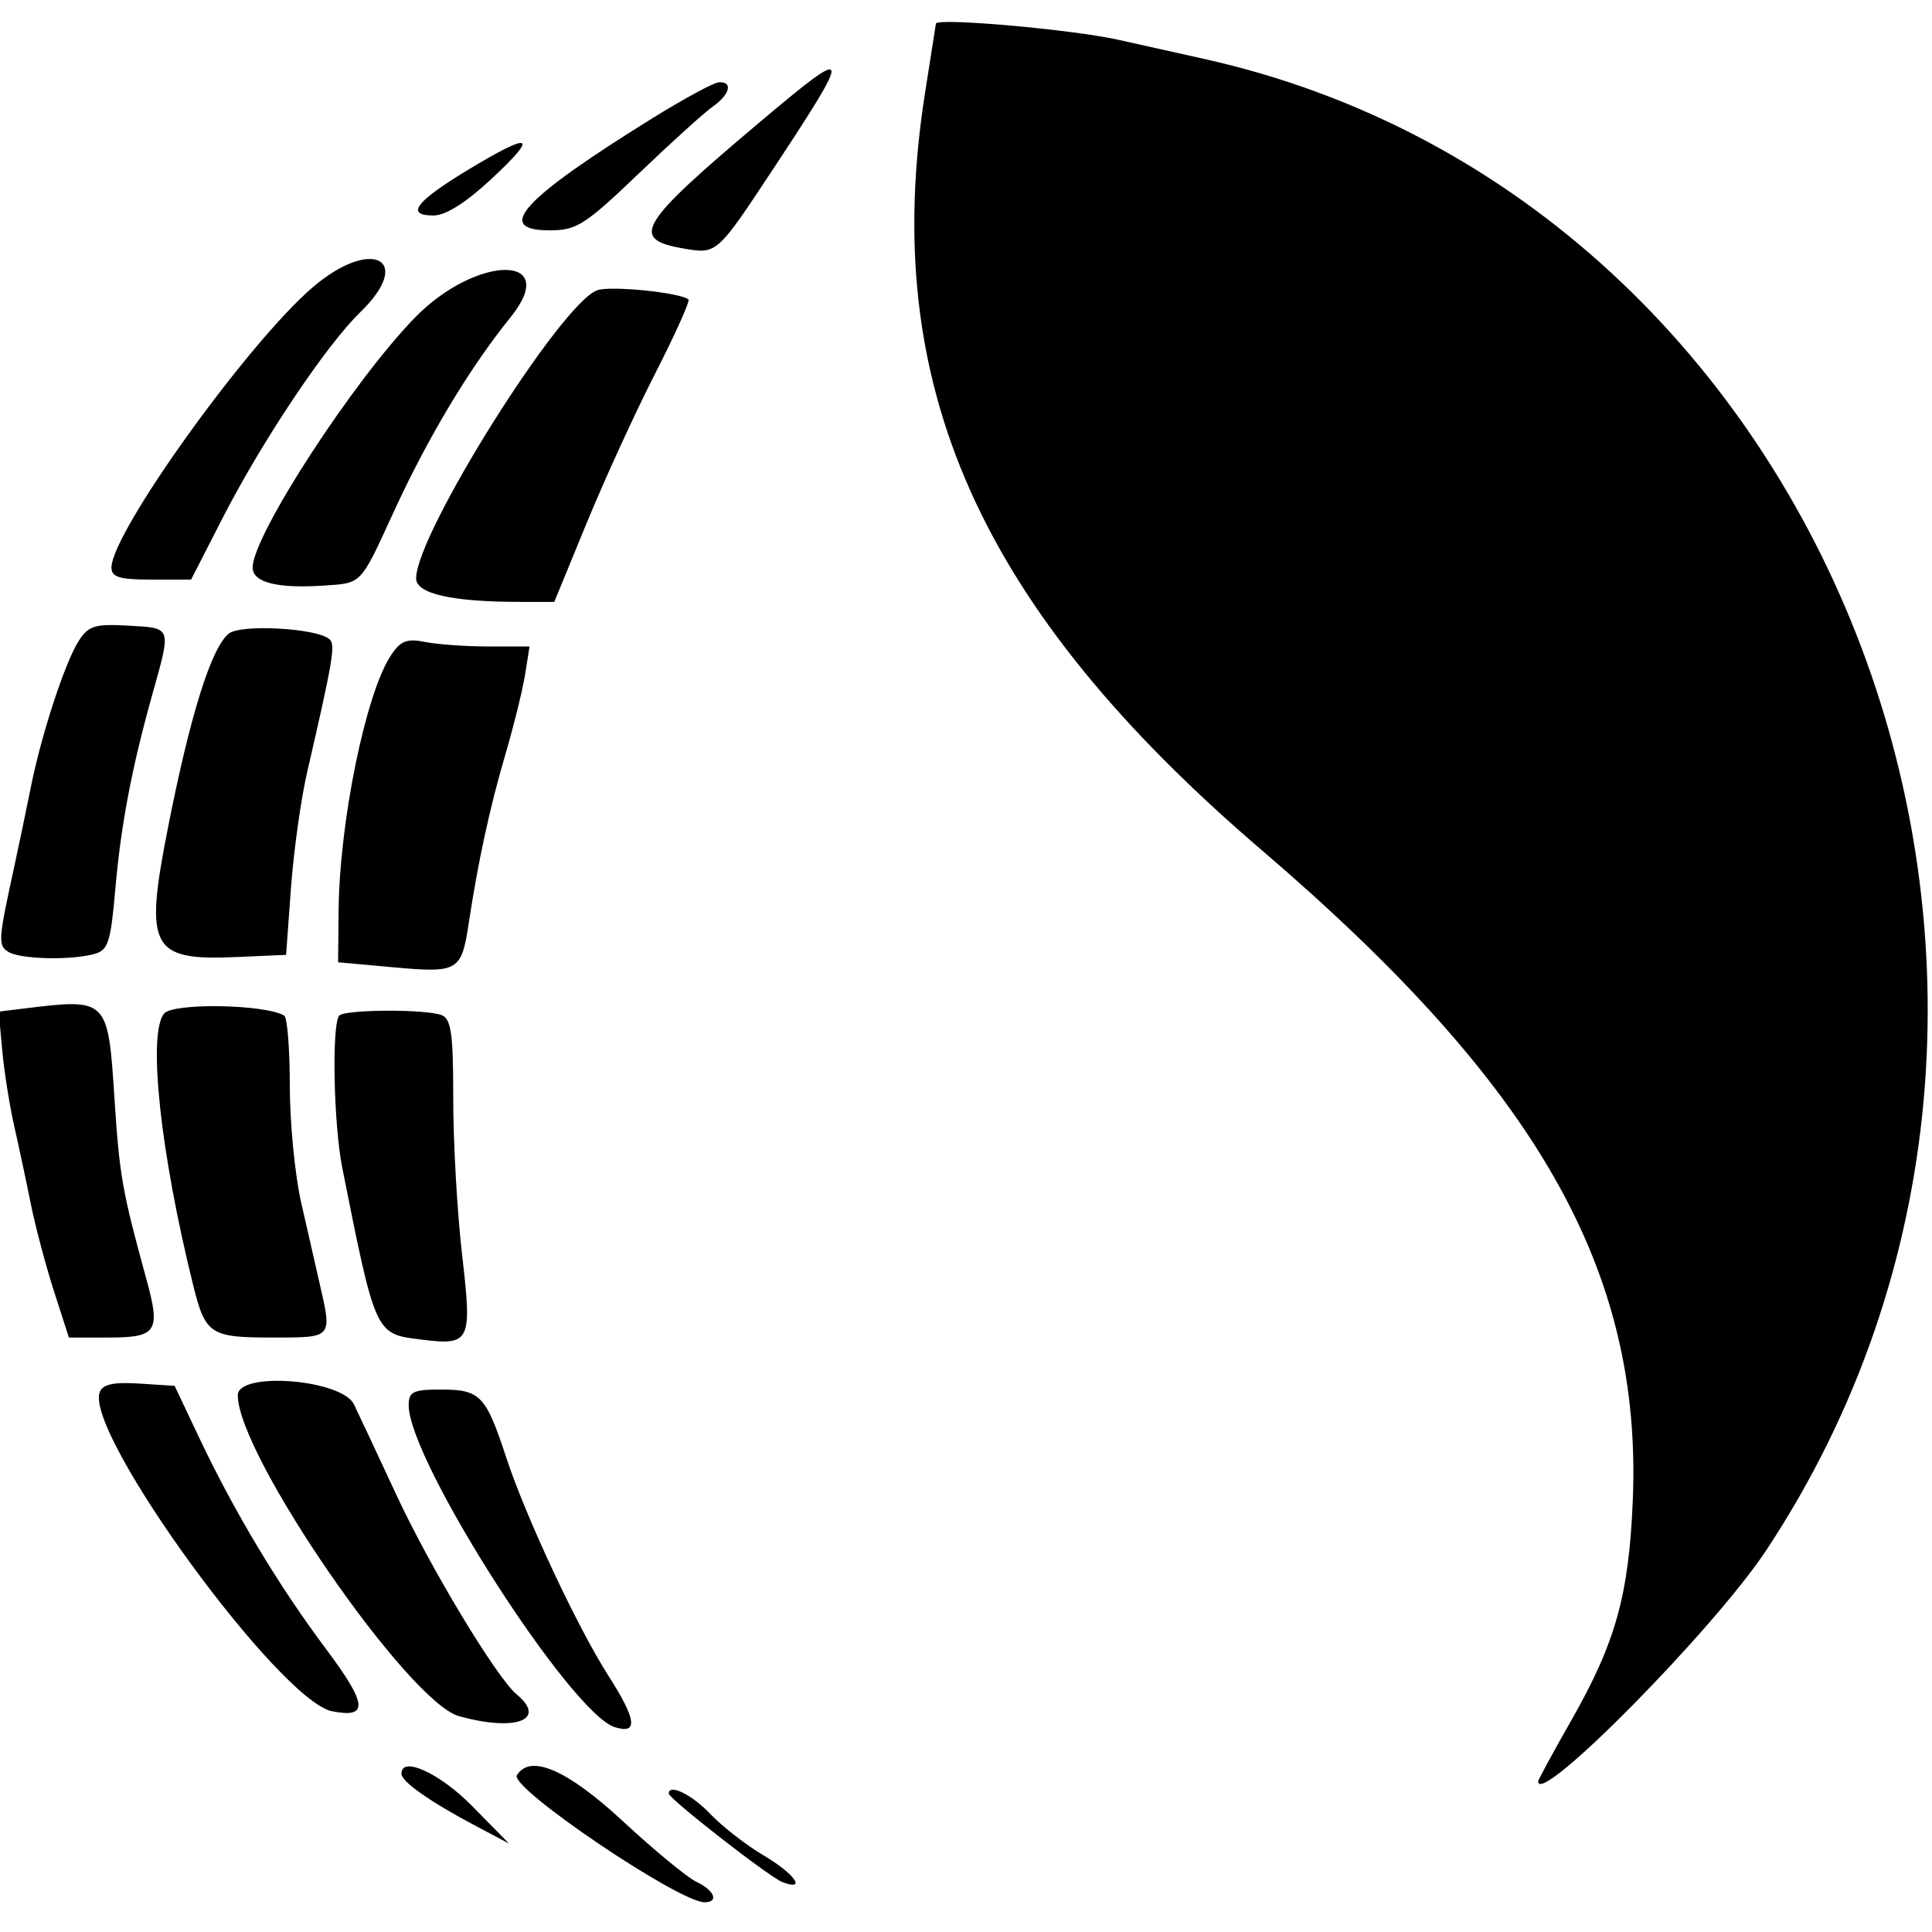 <svg id="svg" xmlns="http://www.w3.org/2000/svg"  width="400" height="400" viewBox="0, 0, 400,400"><g id="svgg"><path id="path0" d="M193.771 4.891 C 193.729 5.162,192.715 11.615,191.518 19.231 C 182.022 79.606,202.577 125.805,261.302 176.080 C 318.332 224.902,340.054 263.024,338.047 310.769 C 337.228 330.270,334.472 340.123,325.368 356.098 C 321.569 362.764,318.462 368.489,318.462 368.820 C 318.462 374.211,354.860 337.331,365.673 320.983 C 442.270 205.184,380.503 41.380,249.231 12.180 C 245.423 11.333,237.462 9.559,231.538 8.238 C 221.957 6.100,193.965 3.620,193.771 4.891 M157.360 25.236 C 132.133 46.499,130.305 49.529,141.538 51.451 C 148.476 52.639,148.362 52.741,160.441 34.432 C 176.645 9.869,176.414 9.177,157.360 25.236 M135.304 24.339 C 108.122 41.181,102.133 47.692,113.827 47.692 C 119.373 47.692,121.137 46.568,132.194 35.980 C 138.921 29.539,145.853 23.269,147.597 22.047 C 151.129 19.574,151.803 16.865,148.846 17.031 C 147.788 17.091,141.694 20.380,135.304 24.339 M96.889 35.170 C 86.031 41.735,83.859 44.615,89.764 44.615 C 92.276 44.615,96.501 41.939,101.816 36.982 C 111.684 27.778,110.086 27.190,96.889 35.170 M64.746 59.476 C 51.298 70.987,23.077 110.296,23.077 117.516 C 23.077 119.493,24.759 120.000,31.321 120.000 L 39.564 120.000 46.062 107.308 C 54.233 91.350,67.480 71.531,74.570 64.659 C 85.872 53.705,76.973 49.010,64.746 59.476 M85.896 65.769 C 73.089 78.908,52.308 110.906,52.308 117.487 C 52.308 120.574,57.312 121.867,66.867 121.250 C 74.995 120.724,74.519 121.217,81.434 106.154 C 88.593 90.560,97.148 76.296,105.726 65.651 C 116.278 52.558,98.672 52.662,85.896 65.769 M123.621 60.100 C 116.064 62.895,86.154 110.516,86.154 119.752 C 86.154 122.926,93.604 124.615,107.595 124.615 L 114.760 124.615 121.455 108.313 C 125.137 99.347,131.525 85.402,135.650 77.324 C 139.775 69.247,142.875 62.362,142.539 62.026 C 141.103 60.590,126.355 59.088,123.621 60.100 M16.346 132.615 C 13.471 137.063,8.576 151.996,6.362 163.077 C 5.432 167.731,3.916 175.000,2.993 179.231 C -0.379 194.691,-0.451 195.693,1.723 197.070 C 4.132 198.596,14.495 198.865,19.468 197.530 C 22.393 196.746,22.910 195.169,23.876 184.090 C 25.035 170.805,27.279 158.985,31.517 143.846 C 35.500 129.620,35.650 130.060,26.625 129.538 C 19.701 129.138,18.328 129.549,16.346 132.615 M47.380 131.172 C 43.743 134.072,39.348 148.114,34.735 171.574 C 29.867 196.327,31.247 198.920,48.875 198.147 L 59.231 197.692 60.244 183.846 C 60.801 176.231,62.295 165.500,63.564 160.000 C 68.946 136.680,69.485 133.491,68.236 132.356 C 65.711 130.060,49.900 129.163,47.380 131.172 M80.884 135.763 C 75.698 143.677,70.286 170.142,70.106 188.462 L 70.000 199.231 81.538 200.276 C 94.852 201.482,95.541 201.078,97.040 191.190 C 98.997 178.278,101.399 167.210,104.644 156.154 C 106.383 150.231,108.217 142.788,108.720 139.615 L 109.636 133.846 101.164 133.846 C 96.505 133.846,90.593 133.426,88.027 132.913 C 84.203 132.148,82.916 132.662,80.884 135.763 M4.864 208.815 L -0.272 209.446 0.458 217.415 C 0.860 221.798,1.972 228.846,2.929 233.077 C 3.887 237.308,5.437 244.577,6.373 249.231 C 7.309 253.885,9.467 262.019,11.168 267.308 L 14.261 276.923 22.425 276.923 C 32.514 276.923,33.300 275.718,30.309 264.834 C 25.317 246.663,24.739 243.408,23.719 227.692 C 22.352 206.641,22.376 206.665,4.864 208.815 M33.975 209.844 C 30.543 213.981,33.182 238.638,39.996 266.093 C 42.521 276.264,43.516 276.923,56.342 276.923 C 68.952 276.923,68.784 277.113,66.189 265.791 C 65.361 262.183,63.631 254.588,62.342 248.915 C 61.054 243.241,60.000 232.378,60.000 224.775 C 60.000 217.172,59.481 210.642,58.846 210.265 C 54.886 207.913,35.846 207.590,33.975 209.844 M70.256 210.256 C 68.651 211.862,69.054 232.728,70.866 241.806 C 77.759 276.348,77.676 276.167,87.112 277.333 C 97.433 278.608,97.770 277.915,95.666 259.730 C 94.656 250.994,93.833 236.478,93.837 227.472 C 93.845 213.955,93.422 210.935,91.413 210.165 C 88.123 208.902,71.539 208.974,70.256 210.256 M20.650 288.216 C 17.423 296.627,57.864 352.164,68.776 354.304 C 76.386 355.797,76.074 352.864,67.387 341.252 C 57.638 328.221,48.499 312.987,41.255 297.692 L 36.154 286.923 28.830 286.454 C 23.524 286.113,21.271 286.599,20.650 288.216 M49.231 288.875 C 49.231 301.228,84.502 352.388,95.034 355.313 C 106.763 358.570,113.341 356.095,106.981 350.818 C 102.818 347.363,89.083 324.588,82.087 309.541 C 78.271 301.332,74.312 292.885,73.290 290.769 C 70.779 285.569,49.231 283.873,49.231 288.875 M84.615 290.942 C 84.615 302.408,118.151 354.768,127.308 357.599 C 132.183 359.106,131.782 356.032,125.904 346.840 C 119.518 336.853,108.819 313.978,104.782 301.678 C 100.594 288.921,99.413 287.692,91.350 287.692 C 85.522 287.692,84.615 288.130,84.615 290.942 M83.125 367.308 C 83.192 368.893,89.073 373.033,97.949 377.741 L 105.385 381.685 97.750 373.920 C 91.001 367.055,82.962 363.420,83.125 367.308 M107.013 367.546 C 105.432 370.105,140.530 393.846,145.894 393.846 C 148.892 393.846,147.911 391.366,144.231 389.639 C 142.327 388.745,135.467 383.096,128.986 377.084 C 117.469 366.402,109.783 363.065,107.013 367.546 M138.462 371.342 C 138.462 372.405,159.270 388.622,161.956 389.652 C 167.128 391.637,164.526 387.932,158.077 384.130 C 154.481 382.009,149.505 378.136,147.020 375.522 C 143.237 371.543,138.462 369.211,138.462 371.342 " stroke="none" fill-rule="evenodd"></path></g></svg>